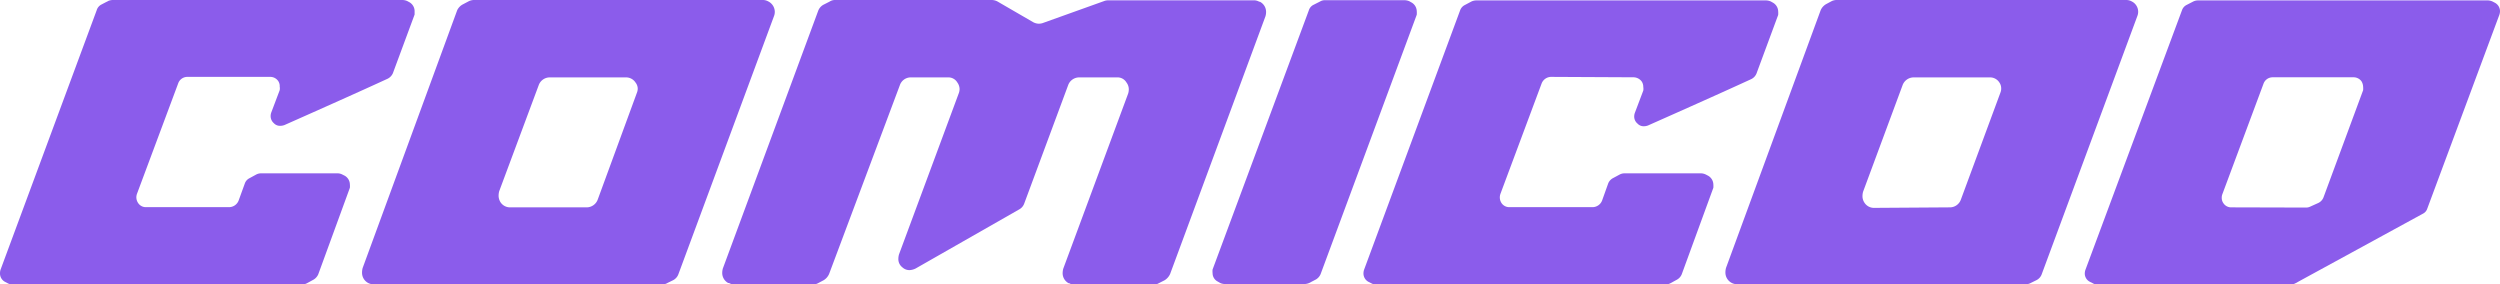<svg xmlns="http://www.w3.org/2000/svg" viewBox="0 0 242.58 27.6"><defs><style>.cls-1{fill:#8B5CEB;}</style></defs><title>Asset 1</title><g id="Layer_2" data-name="Layer 2"><g id="Layer_1-2" data-name="Layer 1"><path class="cls-1" d="M18.18,7.46a.94.94,0,0,0-.89.63l-4,10.72a1.07,1.07,0,0,0-.06.35,1,1,0,0,0,.18.55.89.89,0,0,0,.78.39h8.07a1,1,0,0,0,.89-.63l.61-1.68a.91.91,0,0,1,.45-.5l.66-.36a1,1,0,0,1,.45-.11l7.44,0a1,1,0,0,1,.45.11l.24.12a1,1,0,0,1,.5.84,1.93,1.93,0,0,1,0,.33l-3.07,8.4a1.12,1.12,0,0,1-.45.51l-.64.35a1,1,0,0,1-.45.12H1.19a.92.92,0,0,1-.45-.12l-.23-.12A.92.92,0,0,1,0,26.5a1.12,1.12,0,0,1,.06-.35L9.38,1A.91.91,0,0,1,9.82.45L10.49.1a1.14,1.14,0,0,1,.45-.1H39.06a1.18,1.18,0,0,1,.45.1l.24.13a1,1,0,0,1,.48.82c0,.12,0,.24,0,.36l-2.11,5.7a1.09,1.09,0,0,1-.51.53c-2.85,1.31-6.17,2.79-10,4.49a1.2,1.2,0,0,1-.43.08.81.81,0,0,1-.61-.26.9.9,0,0,1-.31-.68,1.07,1.07,0,0,1,.06-.35l.82-2.17a1,1,0,0,0,0-.35A.87.87,0,0,0,27,7.87a.93.93,0,0,0-.78-.41Z"/><path class="cls-1" d="M44.36,1A1.24,1.24,0,0,1,44.9.43l.55-.29A1.15,1.15,0,0,1,46,0H74a1.07,1.07,0,0,1,.55.14,1.14,1.14,0,0,1,.63,1,1.12,1.12,0,0,1-.08.43l-9.26,25a1.07,1.07,0,0,1-.55.63l-.51.25a.92.92,0,0,1-.52.14h-28a1.18,1.18,0,0,1-.55-.14l0,0a1.12,1.12,0,0,1-.58-1,1.68,1.68,0,0,1,.06-.45ZM56.89,20.12A1.15,1.15,0,0,0,58,19.36L61.8,9a1.06,1.06,0,0,0,.08-.43A1,1,0,0,0,61.66,8a1.09,1.09,0,0,0-.94-.49H53.34a1.14,1.14,0,0,0-1.07.76L48.44,18.55a1.65,1.65,0,0,0-.06.43,1.2,1.2,0,0,0,.19.65,1.1,1.1,0,0,0,.94.49Z"/><path class="cls-1" d="M80.45,26.58a1.32,1.32,0,0,1-.53.61l-.51.27a1,1,0,0,1-.52.14H71.27a1,1,0,0,1-.53-.14l-.08,0a1.1,1.1,0,0,1-.58-1,1.62,1.62,0,0,1,.06-.41l9.25-25a1.11,1.11,0,0,1,.53-.6l.57-.29A.93.93,0,0,1,81,0H96.21a1.2,1.2,0,0,1,.57.14l3.45,2a1.2,1.2,0,0,0,.57.16,1.24,1.24,0,0,0,.37-.06l6-2.15a1.23,1.23,0,0,1,.39-.06h14.1a1.05,1.05,0,0,1,.53.14l.06,0a1.1,1.1,0,0,1,.6,1,1.4,1.4,0,0,1-.06.41l-9.25,25a1.38,1.38,0,0,1-.53.61l-.57.29a1,1,0,0,1-.52.14h-7.66a.94.94,0,0,1-.51-.14l-.06,0a1.1,1.1,0,0,1-.58-1,1.76,1.76,0,0,1,.06-.41l6.3-17a1.4,1.4,0,0,0,.06-.41A1.1,1.1,0,0,0,109.3,8a1,1,0,0,0-.92-.49h-3.67a1.14,1.14,0,0,0-1.06.74L99.39,19.73a1.06,1.06,0,0,1-.48.58L88.85,26.05a1.46,1.46,0,0,1-.61.16,1,1,0,0,1-.68-.27,1,1,0,0,1-.39-.84,1.62,1.62,0,0,1,.06-.41L93.05,9a1.24,1.24,0,0,0,.06-.37A1.14,1.14,0,0,0,92.89,8a1,1,0,0,0-.9-.49H88.32a1.12,1.12,0,0,0-1,.74Z"/><path class="cls-1" d="M127,1a.88.88,0,0,1,.45-.53l.65-.33a.86.86,0,0,1,.44-.12h7.76a1.26,1.26,0,0,1,.45.1l.23.13a1,1,0,0,1,.49.82,2.2,2.2,0,0,1,0,.36L128.14,26.6a1.1,1.1,0,0,1-.44.51l-.67.35a1.18,1.18,0,0,1-.45.1h-7.73a1.14,1.14,0,0,1-.45-.1l-.24-.14a.91.91,0,0,1-.5-.82,1.48,1.48,0,0,1,0-.35Z"/><path class="cls-1" d="M150.49,7.46a1,1,0,0,0-.9.63l-4,10.72a1.07,1.07,0,0,0-.06.35,1,1,0,0,0,.17.55.9.9,0,0,0,.78.39h8.07a1,1,0,0,0,.9-.63l.6-1.68a1,1,0,0,1,.45-.5l.67-.36a1,1,0,0,1,.45-.11l7.44,0a1.1,1.1,0,0,1,.45.11l.23.12a1,1,0,0,1,.51.84,2,2,0,0,1,0,.33l-3.07,8.4a1.07,1.07,0,0,1-.45.51l-.64.35a1,1,0,0,1-.45.12H133.5a.87.87,0,0,1-.45-.12l-.24-.12a.92.92,0,0,1-.51-.84,1.12,1.12,0,0,1,.06-.35L141.68,1a.93.93,0,0,1,.45-.51l.66-.35a1.18,1.18,0,0,1,.45-.1h28.13a1.26,1.26,0,0,1,.45.1l.23.13a1,1,0,0,1,.49.82,2.2,2.2,0,0,1,0,.36l-2.11,5.7a1.05,1.05,0,0,1-.51.53c-2.85,1.31-6.17,2.79-10,4.49a1.12,1.12,0,0,1-.43.08.79.79,0,0,1-.6-.26.88.88,0,0,1-.32-.68,1.07,1.07,0,0,1,.06-.35l.82-2.17a1,1,0,0,0,0-.35.93.93,0,0,0-.15-.53,1,1,0,0,0-.79-.41Z"/><path class="cls-1" d="M176.66,1a1.26,1.26,0,0,1,.55-.61l.54-.29A1.21,1.21,0,0,1,178.3,0h28a1.1,1.1,0,0,1,.55.14,1.12,1.12,0,0,1,.54,1.42l-9.26,25a1.05,1.05,0,0,1-.54.63l-.51.25a1,1,0,0,1-.53.14h-28a1.14,1.14,0,0,1-.54-.14l0,0a1.13,1.13,0,0,1-.59-1,1.68,1.68,0,0,1,.06-.45ZM189.2,20.12a1.13,1.13,0,0,0,1.07-.76L194.1,9a1.06,1.06,0,0,0,.08-.43A1,1,0,0,0,194,8a1.07,1.07,0,0,0-.93-.49h-7.39a1.15,1.15,0,0,0-1.07.76l-3.83,10.33a1.65,1.65,0,0,0-.06.43,1.13,1.13,0,0,0,.2.65,1.09,1.09,0,0,0,.94.49Z"/><path class="cls-1" d="M212.83.14a1.08,1.08,0,0,1,.43-.1h28.15a1.17,1.17,0,0,1,.43.1l.25.13a.94.94,0,0,1,.49.8,1.13,1.13,0,0,1-.06.36l-7,18.82a.83.83,0,0,1-.43.49l-12.35,6.74a.87.87,0,0,1-.45.12h-18.8a.8.8,0,0,1-.43-.12l-.28-.14a.9.9,0,0,1-.49-.8,1.12,1.12,0,0,1,.06-.35L211.72,1a.9.9,0,0,1,.43-.51Zm10.92,20a.91.91,0,0,0,.39-.08l.82-.37a1,1,0,0,0,.49-.53L229.3,8.75a1.88,1.88,0,0,0,0-.31,1.1,1.1,0,0,0-.16-.55.94.94,0,0,0-.76-.39h-7.87a.94.94,0,0,0-.88.63l-4,10.74a.91.91,0,0,0-.05.33.88.88,0,0,0,.17.53.89.89,0,0,0,.76.39Z"/></g></g></svg>